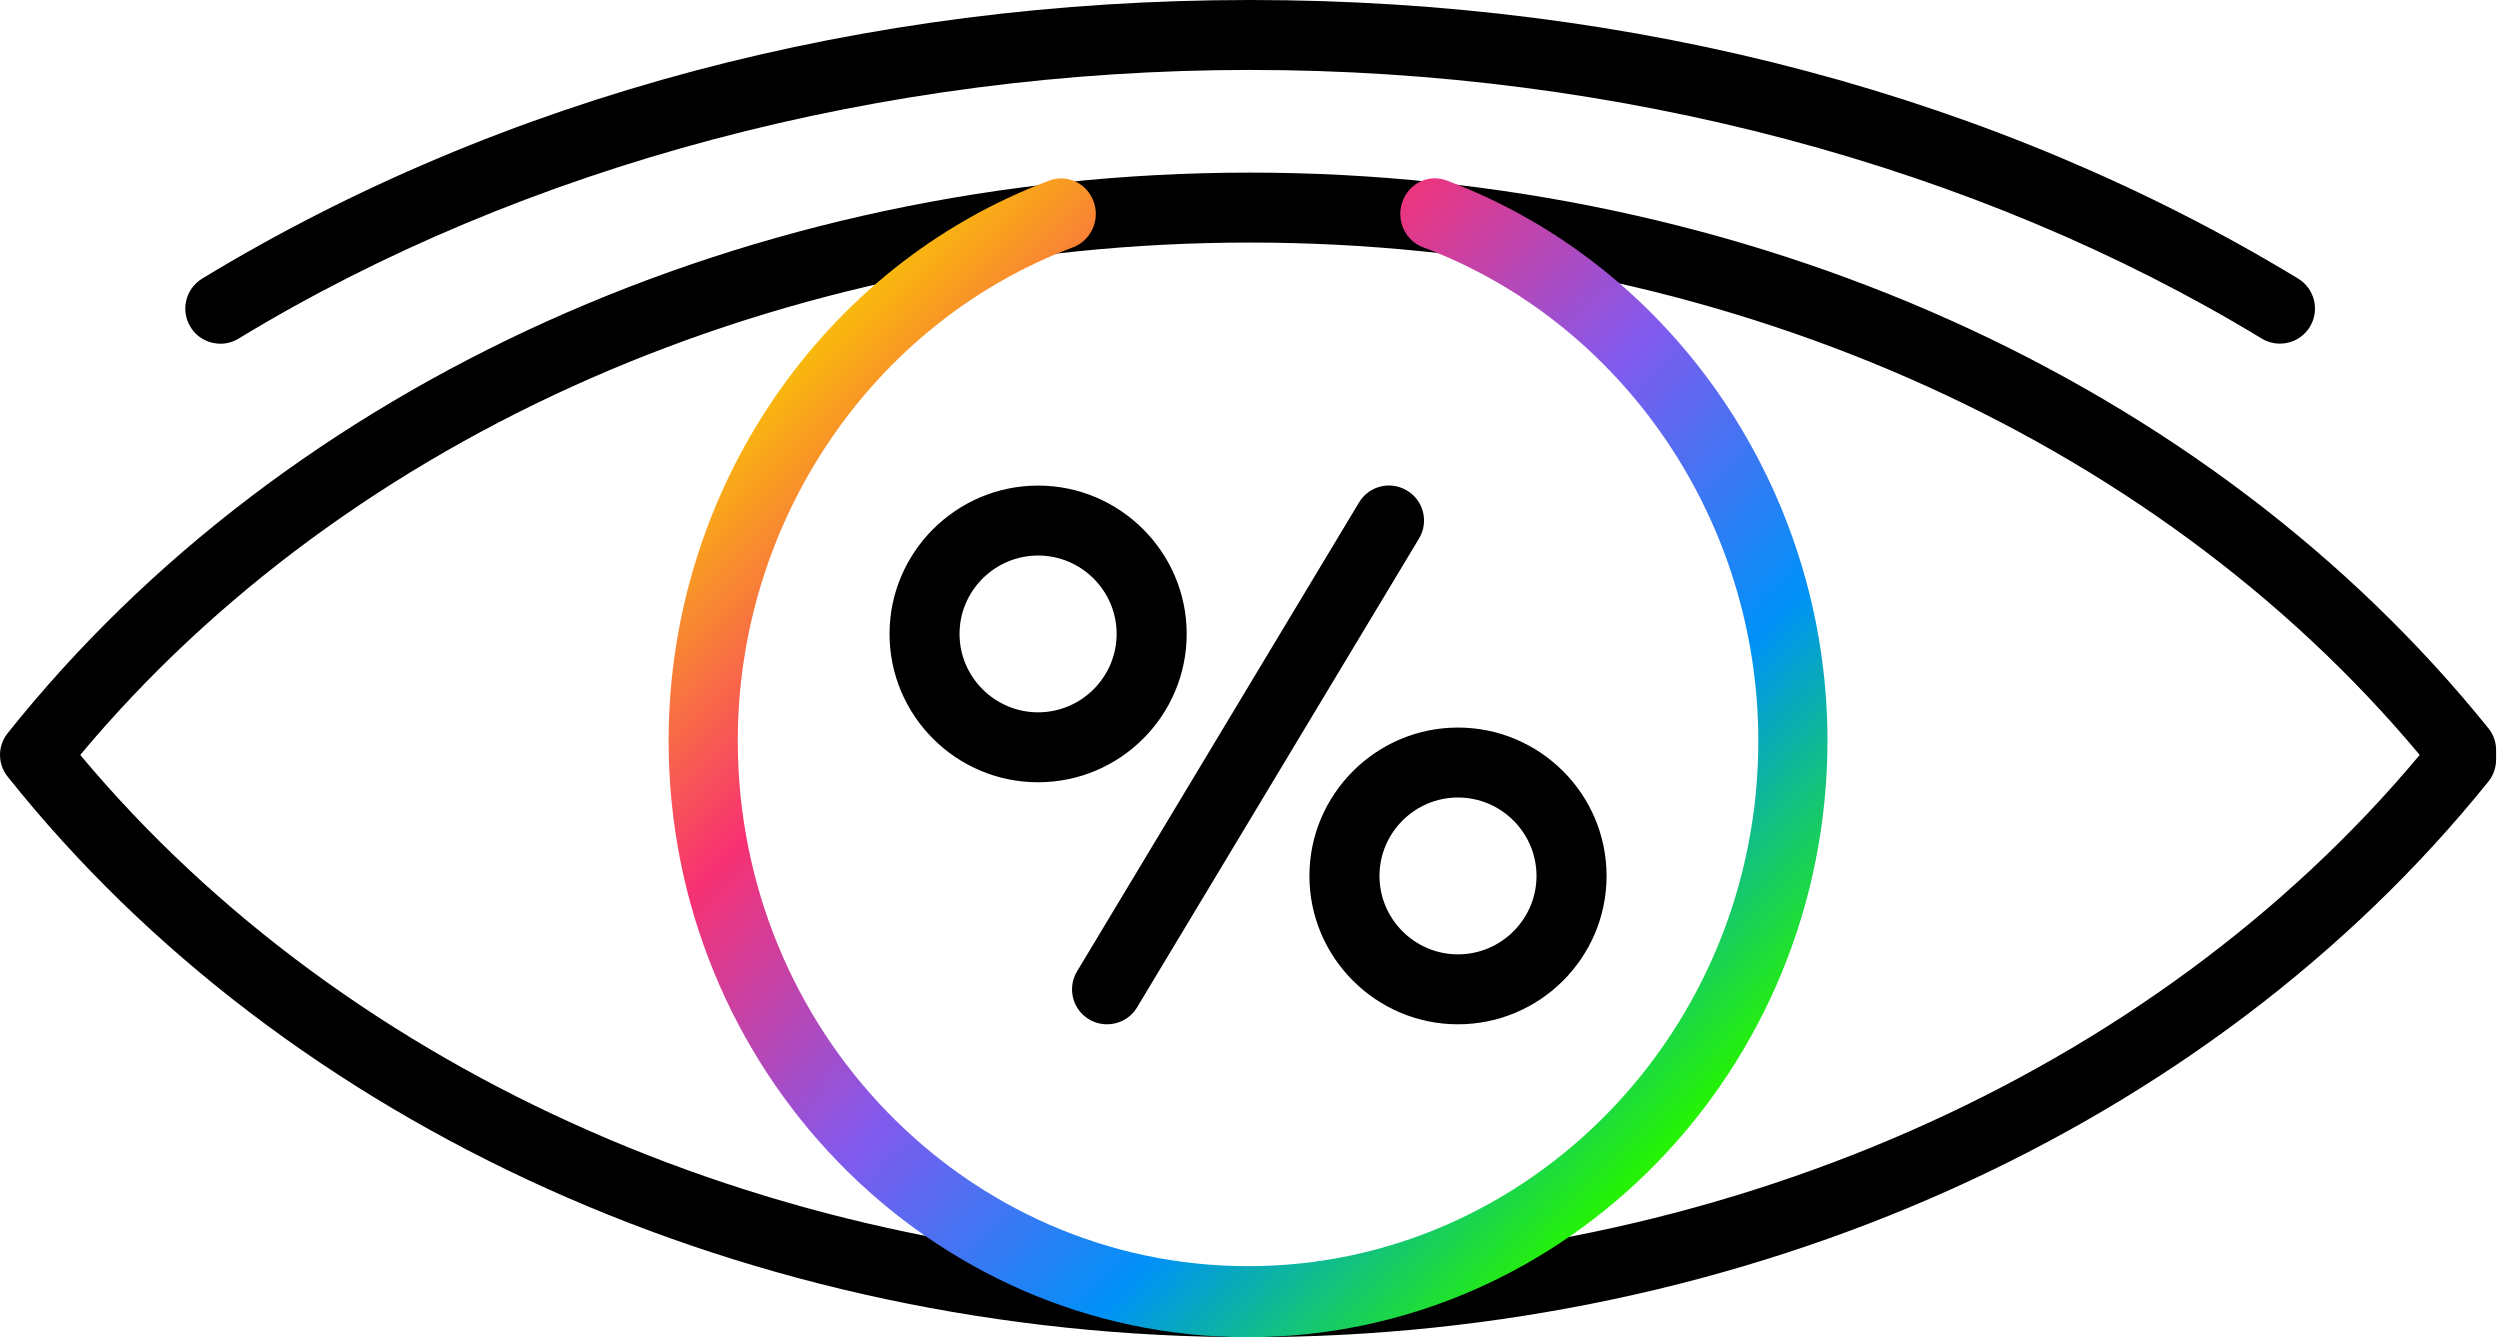 <svg width="43" height="23" viewBox="0 0 43 23" fill="none" xmlns="http://www.w3.org/2000/svg">
<path d="M3.275 5.621C3.102 5.336 3.192 4.968 3.477 4.792C8.638 1.657 14.871 0 21.503 0C28.131 0 34.364 1.657 39.528 4.792C39.813 4.965 39.903 5.336 39.73 5.621C39.558 5.906 39.186 5.995 38.901 5.823C33.999 2.844 27.819 1.203 21.503 1.203C15.187 1.203 9.007 2.844 4.105 5.823C4.008 5.883 3.899 5.912 3.793 5.912C3.587 5.912 3.388 5.81 3.275 5.621ZM42.933 12.902V13.064C42.933 13.2 42.887 13.336 42.801 13.442C37.981 19.427 30.019 23 21.499 23C12.933 23 4.944 19.398 0.132 13.359C-0.044 13.14 -0.044 12.829 0.132 12.61C4.944 6.575 12.933 2.969 21.499 2.969C30.019 2.969 37.981 6.542 42.801 12.527C42.887 12.633 42.933 12.766 42.933 12.902ZM41.619 12.985C37.002 7.46 29.515 4.172 21.499 4.172C13.477 4.172 5.997 7.457 1.38 12.985C5.997 18.509 13.477 21.797 21.499 21.797C29.515 21.797 37.002 18.509 41.619 12.985ZM24.201 8.438C23.916 8.265 23.544 8.358 23.375 8.643L18.526 16.706C18.353 16.991 18.446 17.363 18.731 17.532C18.828 17.591 18.937 17.618 19.04 17.618C19.246 17.618 19.445 17.515 19.558 17.326L24.407 9.263C24.579 8.978 24.486 8.607 24.201 8.438ZM17.855 13.455C16.445 13.455 15.3 12.309 15.3 10.903C15.3 9.498 16.448 8.352 17.855 8.352C19.262 8.352 20.411 9.498 20.411 10.903C20.411 12.309 19.266 13.455 17.855 13.455ZM19.206 10.903C19.206 10.161 18.599 9.555 17.855 9.555C17.112 9.555 16.504 10.161 16.504 10.903C16.504 11.646 17.112 12.252 17.855 12.252C18.599 12.252 19.206 11.646 19.206 10.903ZM27.633 15.066C27.633 16.474 26.485 17.618 25.077 17.618C23.67 17.618 22.522 16.471 22.522 15.066C22.522 13.661 23.67 12.514 25.077 12.514C26.485 12.514 27.633 13.658 27.633 15.066ZM26.428 15.066C26.428 14.324 25.821 13.717 25.077 13.717C24.334 13.717 23.727 14.324 23.727 15.066C23.727 15.808 24.334 16.415 25.077 16.415C25.821 16.415 26.428 15.808 26.428 15.066Z" fill="black"/>
<path d="M21.463 23C15.97 23 11.5 18.398 11.5 12.743C11.5 8.447 14.132 4.572 18.05 3.105C18.357 2.99 18.697 3.152 18.811 3.468C18.926 3.785 18.766 4.135 18.458 4.253C15.009 5.549 12.69 8.959 12.69 12.743C12.69 17.725 16.627 21.778 21.467 21.778C26.306 21.778 30.243 17.725 30.243 12.743C30.243 8.959 27.925 5.549 24.475 4.253C24.168 4.138 24.007 3.785 24.122 3.468C24.236 3.152 24.573 2.987 24.884 3.105C28.801 4.576 31.433 8.451 31.433 12.743C31.427 18.398 26.957 23 21.463 23Z" fill="url(#paint0_linear_197_6340)"/>
<defs>
<linearGradient id="paint0_linear_197_6340" x1="14.421" y1="5.492" x2="28.914" y2="19.57" gradientUnits="userSpaceOnUse">
<stop stop-color="#F9B90C"/>
<stop offset="0.25" stop-color="#F73172"/>
<stop offset="0.5" stop-color="#8259ED"/>
<stop offset="0.75" stop-color="#0091F8"/>
<stop offset="1" stop-color="#26F400"/>
</linearGradient>
</defs>
</svg>
